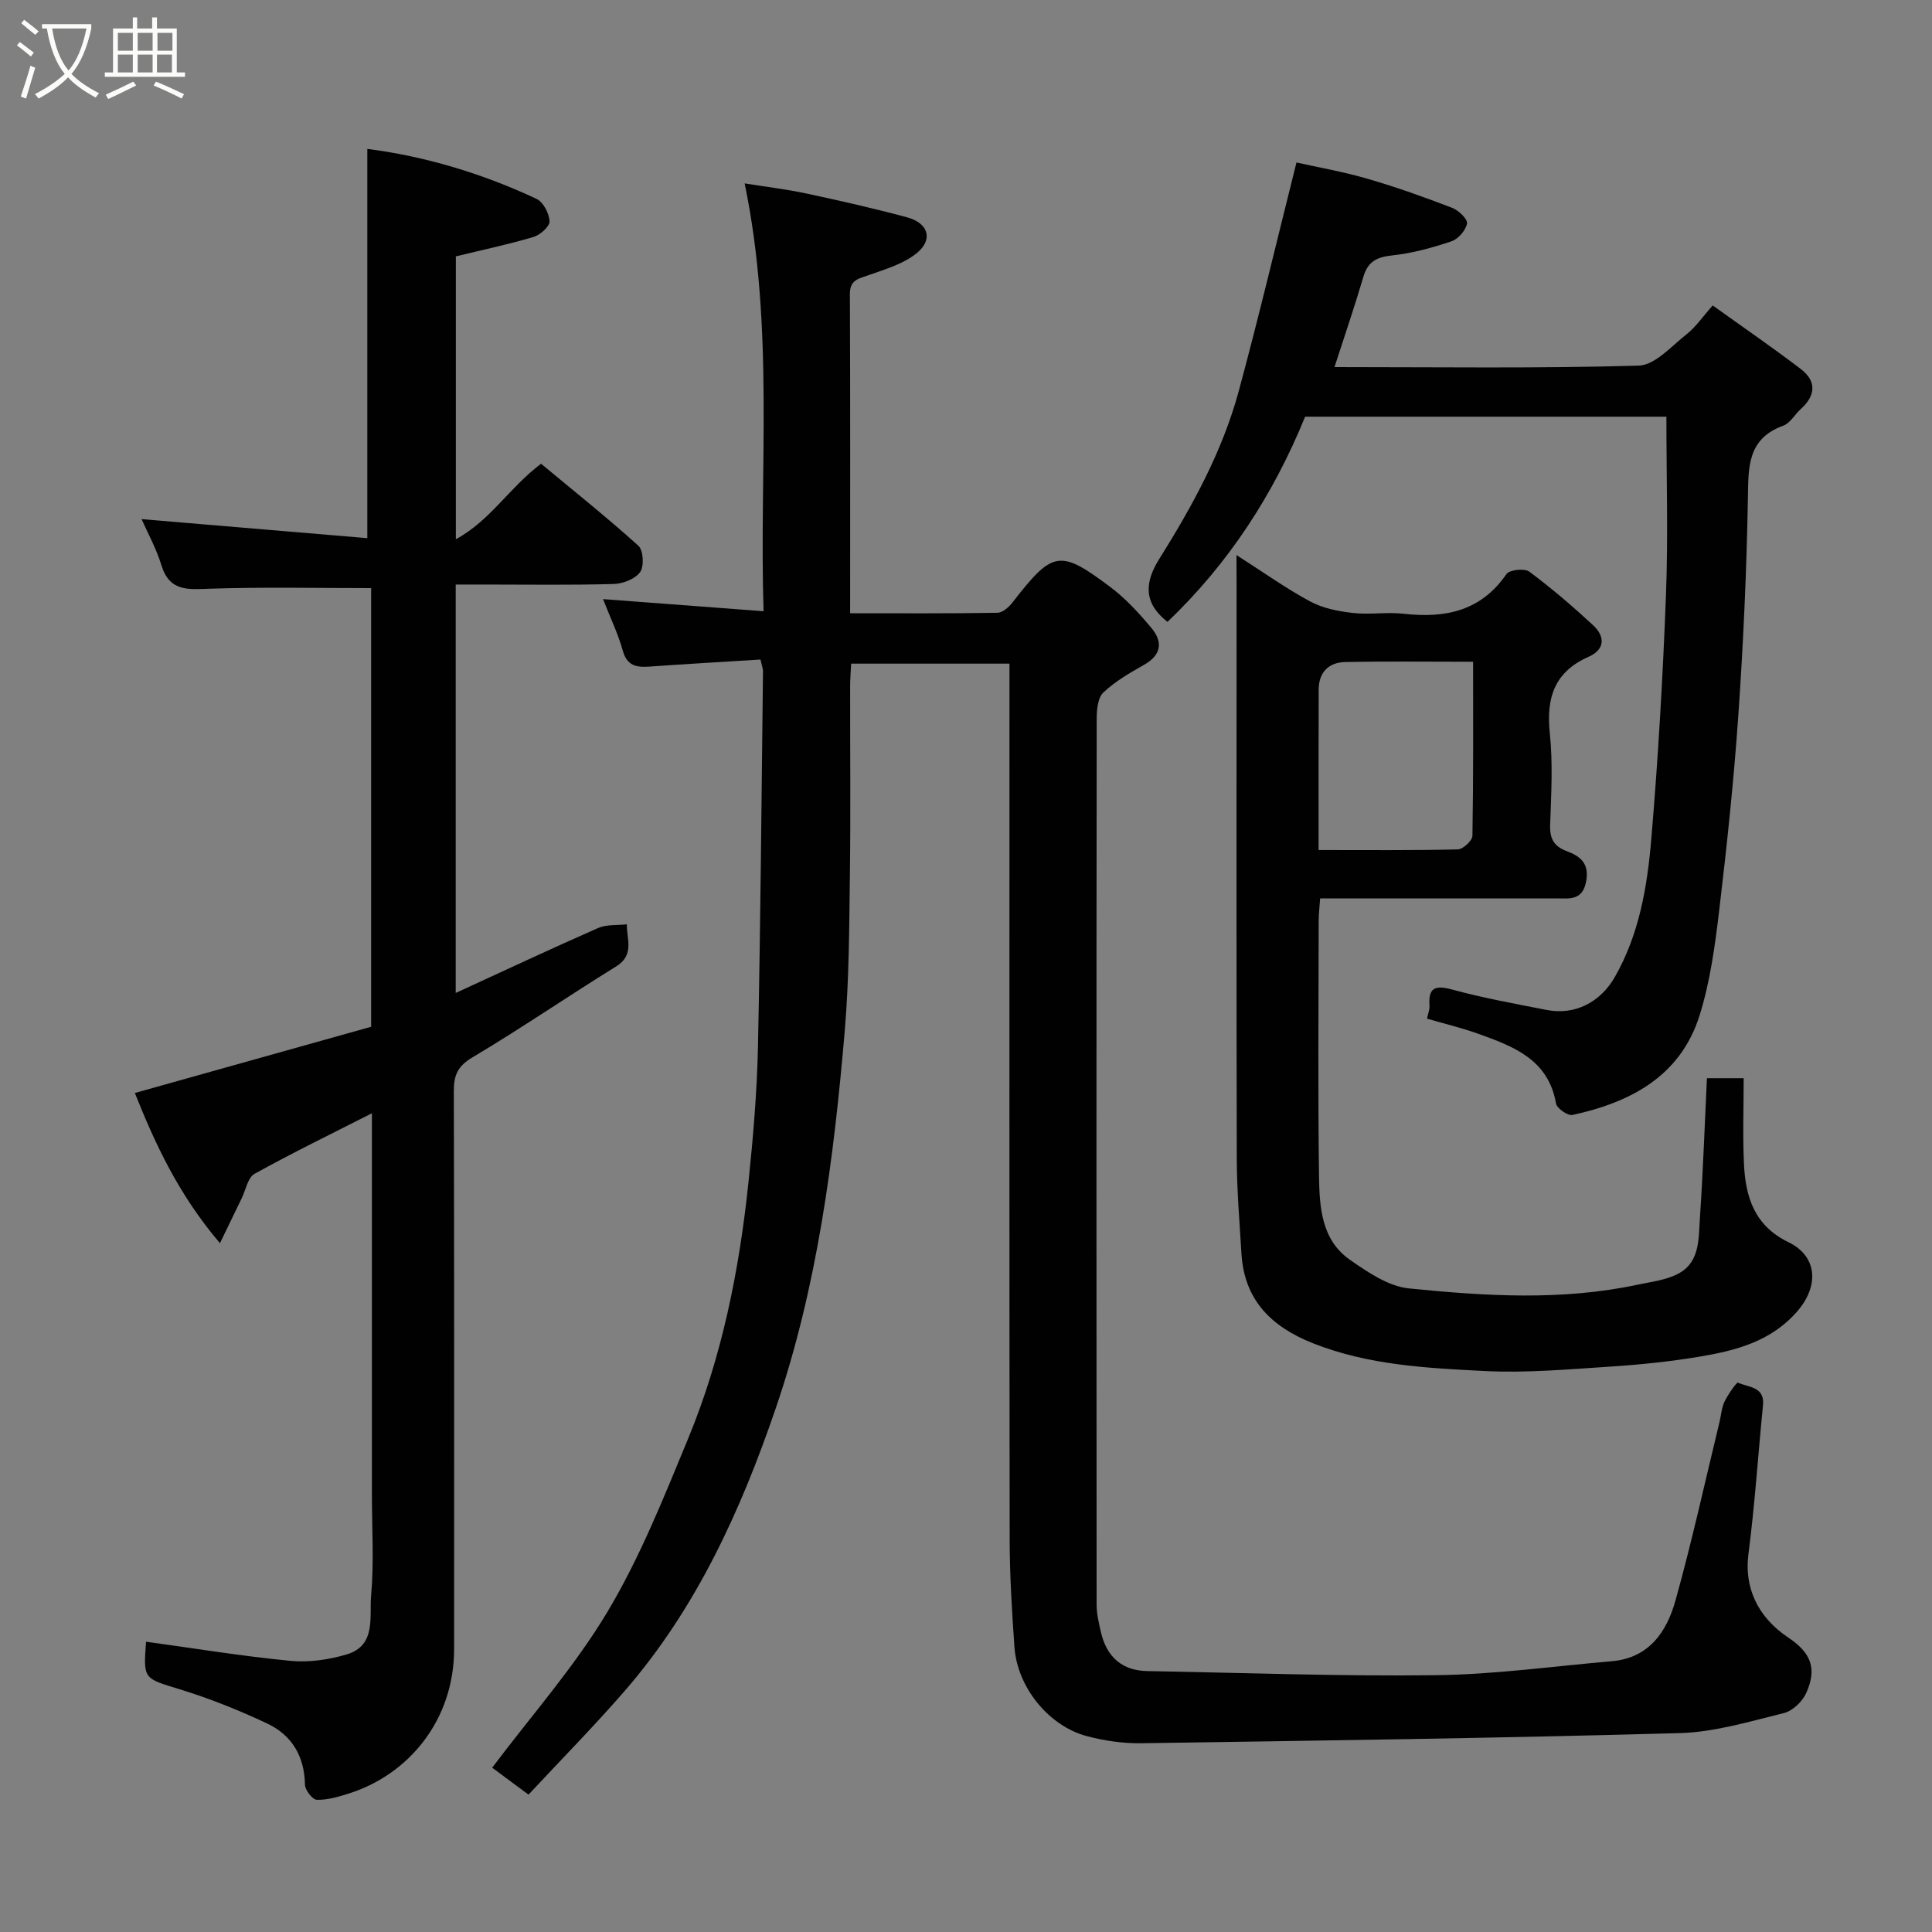 <svg enable-background="new 0 0 400 400" viewBox="0 0 400 400" xmlns="http://www.w3.org/2000/svg"><rect x="0" y="0" width="400" height="400" fill="#808080" stroke="none"/><path d="m6.4 11.7c-1-.8-1.9-1.6-2.9-2.3l.6-.7c.9.7 1.9 1.4 2.9 2.2zm-2.1 8.3c.7-2.1 1.4-4.2 2-6.4.2.1.6.3 1 .4-.7 2.3-1.3 4.4-1.9 6.4zm3-12.8c-1.1-.9-2.1-1.7-2.9-2.4l.6-.7c1 .8 2 1.5 3 2.4zm1.4-1.3v-.9h10.2v.9c-.9 4.2-2.3 7.3-4.1 9.4 1.3 1.4 3.2 2.7 5.7 4-.2.2-.4.5-.7.9-2.5-1.4-4.4-2.7-5.7-4.2-1.4 1.5-3.5 3-6.1 4.4 0 0 0 0-.1-.1-.3-.4-.5-.7-.7-.8 2.7-1.4 4.7-2.8 6.2-4.2-1.8-2.2-3-5.3-3.7-9.4zm9.2 0h-7.1c.6 3.8 1.7 6.7 3.4 8.7 1.7-2 2.9-4.8 3.7-8.7z" fill="#fbfcfa"/><path d="m31.6 3.6h.9v2.3h4.1v9.1h1.7v.9h-16.6v-.9h1.7v-9.1h4.1v-2.3h.9v2.3h3.1v-2.3zm-4 13.3.6.8c-1.9.9-3.8 1.9-5.8 2.8-.2-.3-.3-.6-.5-.9 2-.9 3.9-1.8 5.7-2.7zm-3.2-10.1v3.7h3.1v-3.7zm0 4.5v3.7h3.1v-3.7zm4.1-4.5v3.7h3.1v-3.7zm0 4.5v3.7h3.1v-3.7zm9.1 9.1c-2.1-1.1-4.1-2-5.8-2.7l.5-.8c2.2.9 4.1 1.8 5.8 2.6zm-1.9-13.6h-3.1v3.7h3.1zm-3.2 4.5v3.7h3.1v-3.7z" fill="#fbfcfa"/><g fill="#010101"><path d="m157.45 136.55c-7.84.49-15.42.92-22.99 1.46-2.69.19-4.64-.14-5.52-3.3-.94-3.41-2.52-6.66-4.09-10.67 11.14.84 21.85 1.65 33.24 2.51-.94-29.29 2.27-58.73-3.92-88.58 4.34.7 8.6 1.2 12.78 2.09 6.99 1.5 13.97 3.08 20.87 4.94 4.37 1.18 5.44 4.56 2.03 7.37-2.72 2.25-6.49 3.34-9.93 4.57-2.08.75-3.97.93-3.96 3.92.09 21.81.05 43.62.05 66.11 10.34 0 20.43.07 30.51-.1 1.06-.02 2.35-1.17 3.1-2.13 8.36-10.76 9.74-11.1 20.32-3.16 3.16 2.38 5.92 5.41 8.47 8.46 2.37 2.85 2.07 5.55-1.52 7.59-2.96 1.68-6 3.43-8.45 5.74-1.15 1.09-1.38 3.56-1.38 5.4-.07 61.15-.06 122.3-.02 183.45 0 1.92.47 3.87.91 5.76 1.22 5.19 4.48 7.91 9.58 8 19.93.35 39.86 1.1 59.78.85 12.14-.15 24.26-1.85 36.39-2.89 7.73-.66 11.39-6.12 13.19-12.58 3.41-12.21 6.12-24.61 9.11-36.93.35-1.42.43-2.96 1.05-4.25.72-1.49 2.51-4.05 2.78-3.92 2.11 1 5.57.77 5.18 4.67-1.02 10.29-1.69 20.62-3.02 30.87-.86 6.64 1.7 12.86 8.25 17.24 4.72 3.15 6 6.41 3.72 11.48-.79 1.76-2.81 3.7-4.61 4.15-7.11 1.75-14.33 3.94-21.55 4.15-37.18 1.04-74.38 1.55-111.57 2.1-3.72.05-7.56-.51-11.17-1.46-7.96-2.1-14.45-10.15-15.03-18.46-.52-7.41-.98-14.85-.99-22.28-.08-58.32-.04-116.64-.04-174.95 0-1.99 0-3.99 0-6.37-10.89 0-21.61 0-32.78 0-.07 1.49-.21 3.09-.21 4.69-.02 13 .12 25.99-.05 38.99-.14 10.77-.15 21.57-1.06 32.29-2.26 26.56-5.66 53-14.34 78.35-7.21 21.07-16.4 41.27-31.18 58.32-6.29 7.26-13.05 14.1-19.96 21.52-2.91-2.16-5.49-4.07-7.52-5.58 8.03-10.69 17.02-20.83 23.86-32.26 6.73-11.25 11.65-23.64 16.69-35.82 7.02-16.98 10.61-34.89 12.51-53.12.97-9.33 1.77-18.71 1.97-28.09.54-25.92.73-51.85 1.04-77.78 0-.46-.2-.93-.52-2.36z"/><path d="m30.24 339.9c10.13 1.39 19.98 3.01 29.89 3.96 3.83.37 7.96-.23 11.68-1.34 6.11-1.83 4.64-7.77 5.02-12.11.62-6.94.17-13.98.17-20.98 0-25.99 0-51.97 0-78.94-8.51 4.33-16.52 8.22-24.3 12.54-1.39.77-1.81 3.31-2.65 5.04-1.33 2.73-2.64 5.46-4.51 9.32-8.61-10.1-13.48-20.71-17.62-31.1 16.6-4.65 32.7-9.17 48.92-13.71 0-30.37 0-60.65 0-90.82-11.21 0-22.26-.24-33.29.12-4.54.15-8.44.7-10.14-4.88-1.07-3.49-2.88-6.75-4.1-9.52 15.64 1.32 31.29 2.64 46.74 3.94 0-27.21 0-53.81 0-80.59 11.66 1.48 23.64 4.99 35.04 10.35 1.39.65 2.61 3 2.69 4.63.05 1.06-1.92 2.82-3.3 3.24-5.11 1.53-10.36 2.63-16.1 4.03v58.56c7.13-3.85 11.01-10.63 17.64-15.63 6.58 5.47 13.54 11.02 20.15 16.98 1.03.93 1.22 4.24.37 5.44-1.01 1.43-3.54 2.42-5.45 2.48-8.99.25-17.99.11-26.99.11-1.81 0-3.62 0-5.75 0v84.56c10.02-4.6 19.69-9.14 29.47-13.44 1.76-.77 3.96-.54 5.96-.77-.04 3.07 1.64 6.34-2.21 8.72-9.99 6.17-19.67 12.83-29.76 18.83-3.08 1.83-3.86 3.72-3.85 7 .1 38.49.06 76.98.06 115.47 0 14.69-9.34 25.99-21.8 29.94-2.15.68-4.42 1.36-6.62 1.3-.89-.02-2.44-2.02-2.46-3.13-.1-5.89-2.72-10.27-7.85-12.68-5.83-2.74-11.86-5.16-18.01-7.05-7.54-2.32-7.63-2.02-7.04-9.87z"/><path d="m256 114.92c5.64 3.6 10.29 6.94 15.29 9.62 2.62 1.41 5.82 2.03 8.83 2.37 3.45.39 7.03-.23 10.48.16 8.6.97 16-.52 21.3-8.22.62-.89 3.74-1.23 4.72-.5 4.61 3.43 8.99 7.18 13.21 11.09 2.5 2.31 2.52 5.02-.93 6.54-7.07 3.13-8.8 8.48-8.03 15.79.66 6.26.29 12.66.07 18.98-.1 2.89.75 4.47 3.5 5.5 2.59.97 4.62 2.39 3.98 6.1-.73 4.2-3.47 3.65-6.25 3.65-16.15 0-32.3 0-48.85 0-.11 1.66-.29 3.09-.3 4.52-.02 17.66-.17 35.33.07 52.99.09 6.37.48 13.19 6.39 17.31 3.7 2.58 7.97 5.5 12.22 5.93 15.76 1.59 31.64 2.59 47.36-.77 2.95-.63 6.17-.98 8.7-2.44 4.25-2.45 3.9-7.28 4.19-11.42.65-9.55.98-19.11 1.45-28.89h7.61c0 5.9-.22 11.84.06 17.77.32 6.83 2.17 12.77 9.19 16.17 6.03 2.92 6.39 9.02 1.91 14.25-5.42 6.31-12.76 8.2-20.35 9.47-6.13 1.02-12.35 1.66-18.55 2.06-8.59.55-17.23 1.34-25.79.91-12.05-.61-24.18-1.2-35.69-5.77-8.59-3.42-14.18-8.93-14.76-18.53-.4-6.59-.95-13.19-.97-19.78-.09-39.49-.04-78.99-.04-118.48-.02-1.84-.02-3.65-.02-6.38zm17 61.07c9.95 0 19.39.09 28.82-.13 1.08-.03 3.01-1.82 3.03-2.81.21-11.91.14-23.82.14-36.04-9.26 0-17.89-.12-26.51.06-3.38.07-5.45 2.12-5.46 5.69-.04 10.81-.02 21.62-.02 33.23z"/><path d="m295.45 210.9c.23-1.14.57-1.92.51-2.67-.26-3.78 1.17-4.31 4.71-3.35 6.43 1.75 13.01 2.94 19.56 4.22 5.85 1.15 11.13-1.61 14.12-6.85 5.07-8.89 6.71-18.75 7.54-28.63 1.42-16.76 2.39-33.58 3.03-50.39.47-12.21.09-24.44.09-36.96-24.35 0-49.28 0-74.8 0-6.46 15.89-15.76 30.36-28.5 42.48-4.97-3.89-4.77-8.12-1.7-13.02 6.85-10.94 13.08-22.27 16.47-34.8 4.16-15.37 7.82-30.87 11.94-47.29 4.41.99 9.66 1.9 14.74 3.38 5.92 1.72 11.74 3.8 17.49 6.01 1.33.51 3.24 2.34 3.08 3.24-.25 1.41-1.82 3.22-3.22 3.69-3.95 1.33-8.07 2.47-12.2 2.91-3.19.34-5.09 1.22-6.03 4.42-1.82 6.18-3.91 12.28-5.99 18.71 21.34 0 42.17.3 62.98-.3 3.37-.1 6.77-4.01 9.9-6.48 1.93-1.52 3.37-3.67 5.43-5.98 6.37 4.57 12.39 8.71 18.2 13.13 3.35 2.55 3.14 5.52.02 8.33-1.24 1.11-2.17 2.9-3.59 3.42-7.6 2.76-7.23 8.78-7.35 15.29-.27 14.87-.94 29.75-1.97 44.59-.94 13.59-2.38 27.16-3.99 40.69-.87 7.25-1.87 14.61-4.04 21.54-3.96 12.58-14.26 17.99-26.31 20.61-.97.21-3.23-1.36-3.41-2.37-1.59-9.13-8.81-11.82-16.08-14.43-3.49-1.25-7.11-2.11-10.63-3.14z"/></g></svg>